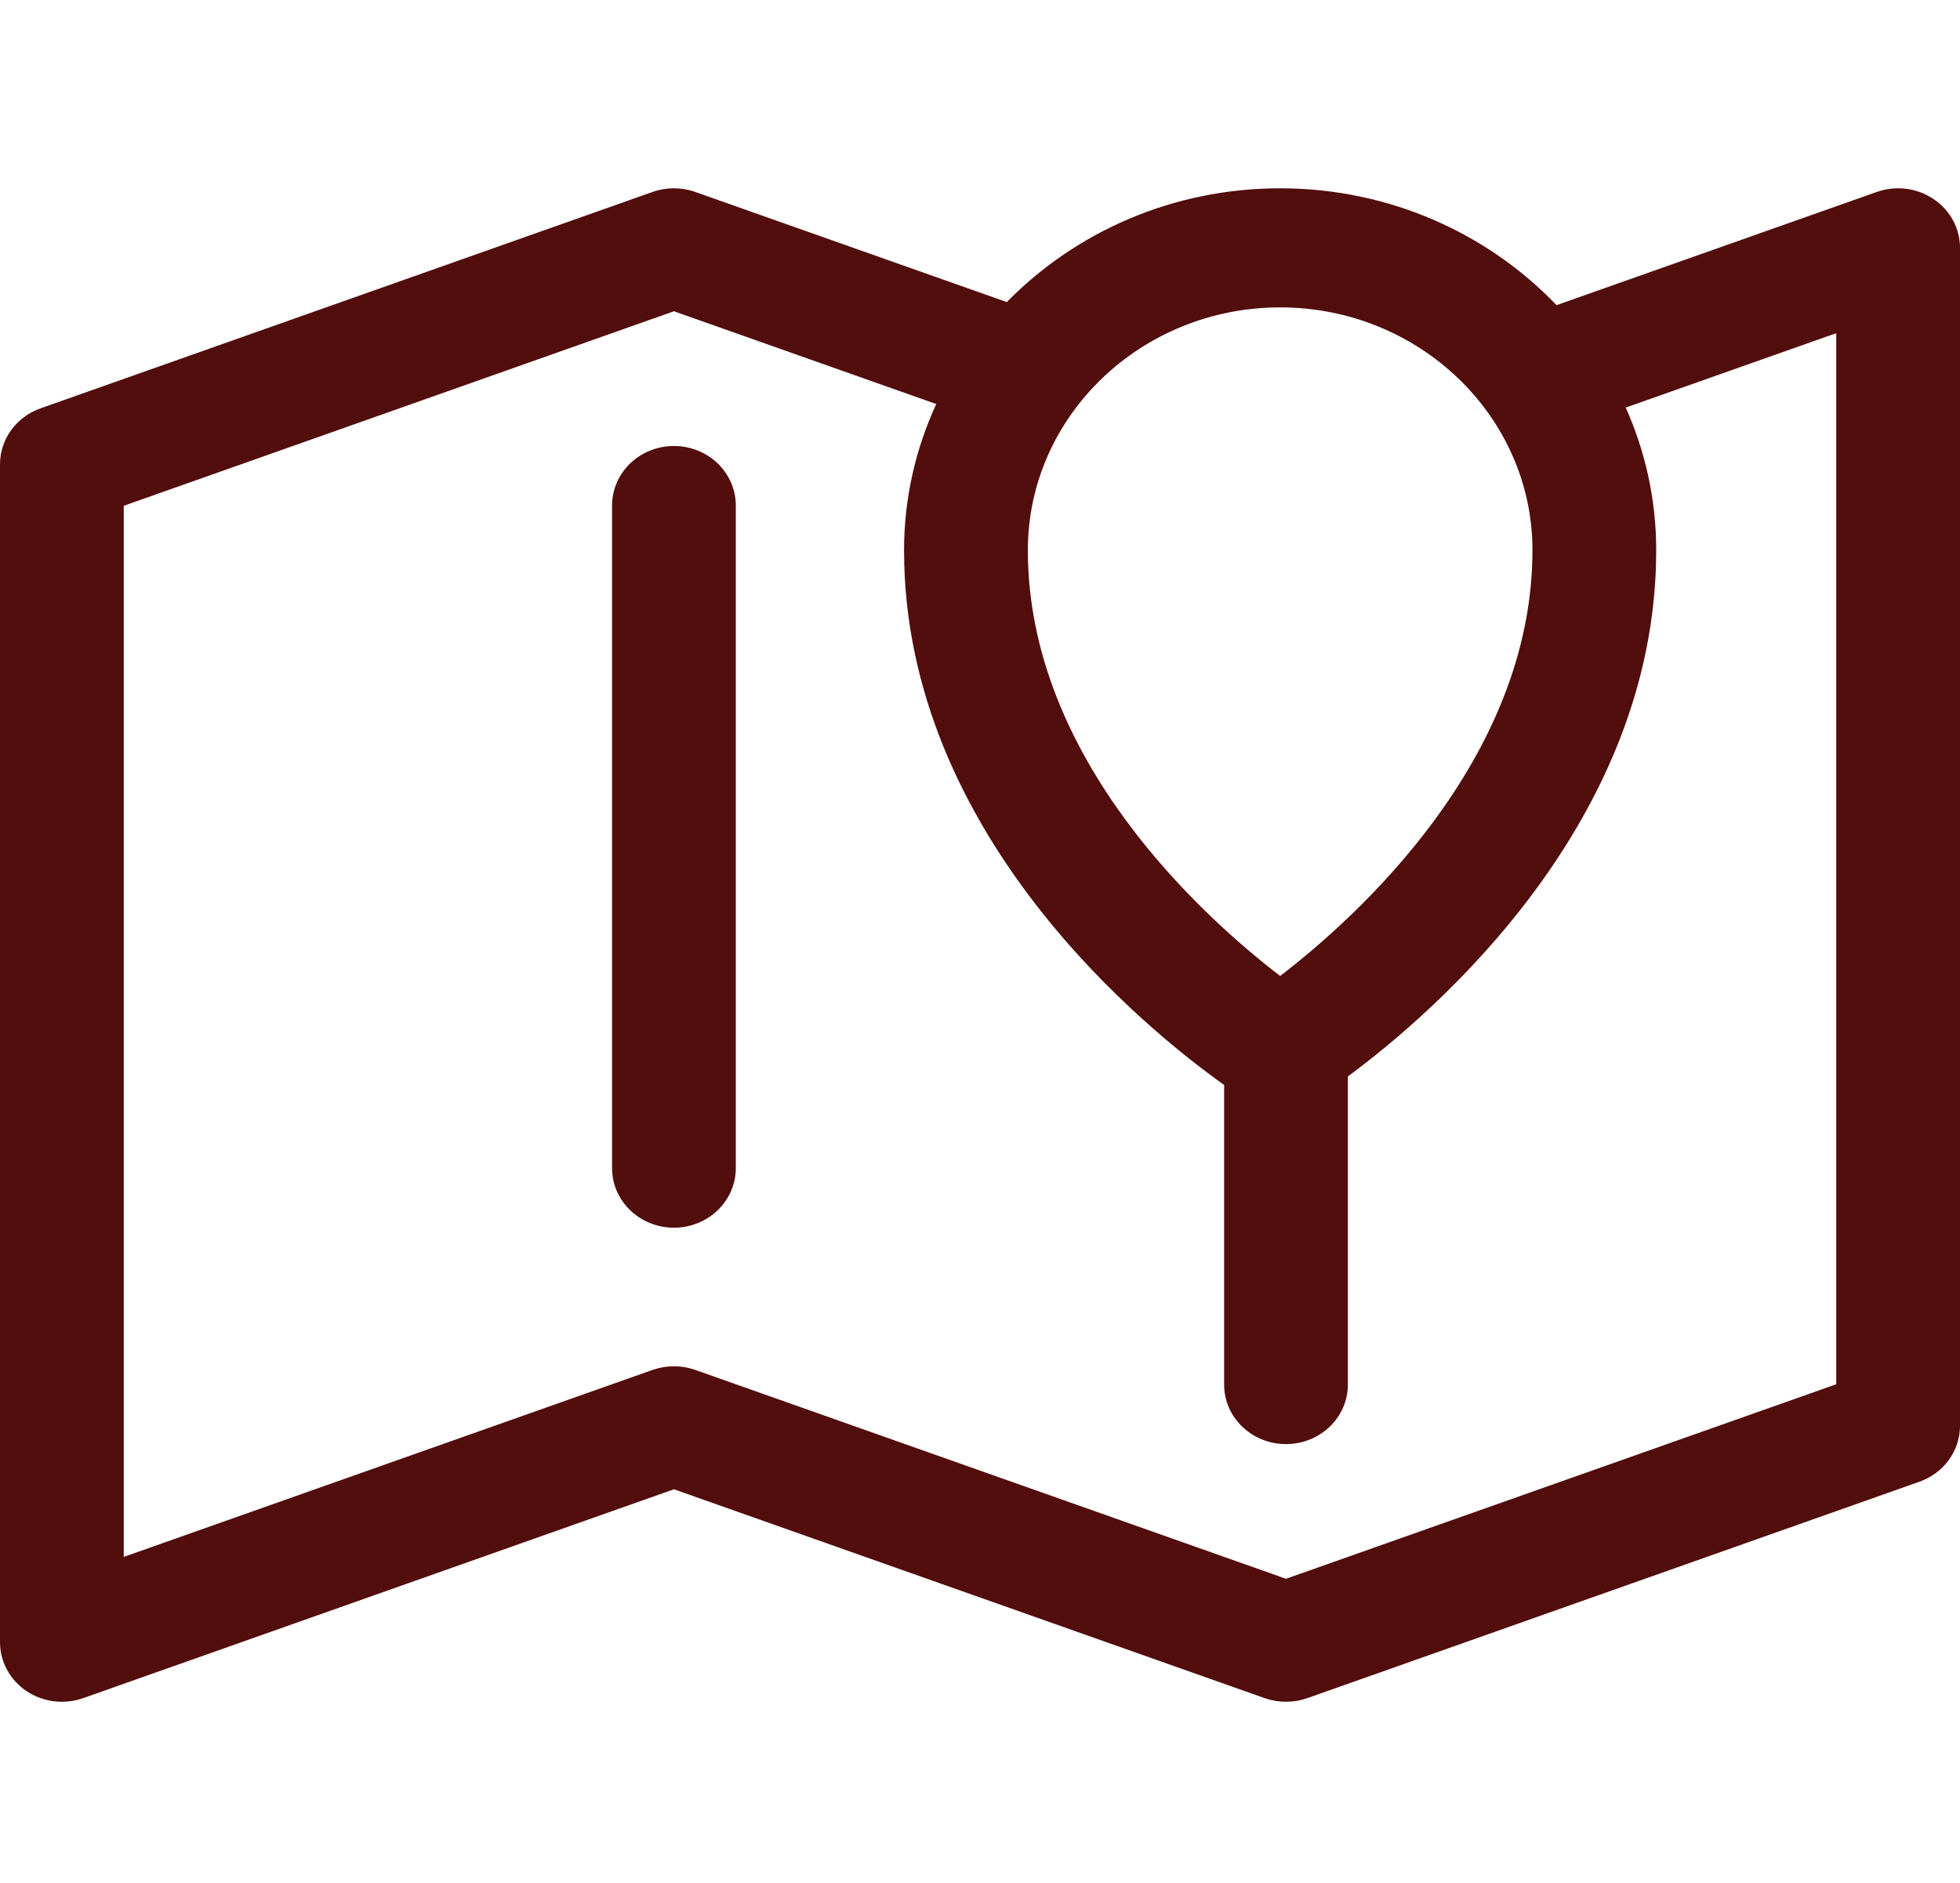 <svg width="51" height="49" viewBox="0 0 51 49" fill="none" xmlns="http://www.w3.org/2000/svg">
<path d="M50.311 5.179C49.88 4.889 49.328 4.821 48.835 4.995L40.502 7.941C38.713 6.073 36.151 4.9 33.31 4.9C30.509 4.9 27.982 6.04 26.197 7.861L18.091 4.995C17.733 4.868 17.339 4.868 16.98 4.995L1.055 10.626C0.421 10.85 0 11.431 0 12.081V42.735C0 43.242 0.257 43.716 0.689 44.006C0.963 44.19 1.285 44.285 1.61 44.285C1.797 44.285 1.985 44.253 2.165 44.19L17.536 38.755L32.907 44.19C33.266 44.316 33.659 44.316 34.018 44.19L49.945 38.558C50.579 38.334 51 37.754 51 37.104V6.449C51 5.943 50.743 5.469 50.311 5.179ZM33.31 7.999C36.93 7.999 39.875 10.834 39.875 14.318C39.875 19.773 35.283 23.883 33.31 25.398C31.337 23.883 26.745 19.773 26.745 14.318C26.745 10.834 29.69 7.999 33.31 7.999ZM47.78 36.022L33.462 41.084L18.091 35.649C17.733 35.523 17.339 35.523 16.98 35.649L3.22 40.515V13.162L17.536 8.1L24.362 10.514C23.825 11.678 23.524 12.965 23.524 14.319C23.524 21.734 29.866 26.821 31.852 28.233V36.03C31.852 36.886 32.573 37.579 33.462 37.579C34.352 37.579 35.072 36.886 35.072 36.03V28.012C37.331 26.342 43.095 21.388 43.095 14.319C43.095 13.001 42.812 11.746 42.302 10.606L47.78 8.67V36.022H47.78Z" fill="#520D0D"/>
<path d="M17.536 11.606C16.647 11.606 15.926 12.3 15.926 13.155V30.398C15.926 31.254 16.647 31.948 17.536 31.948C18.425 31.948 19.146 31.254 19.146 30.398V13.155C19.146 12.3 18.425 11.606 17.536 11.606Z" fill="#520D0D"/>
</svg>
